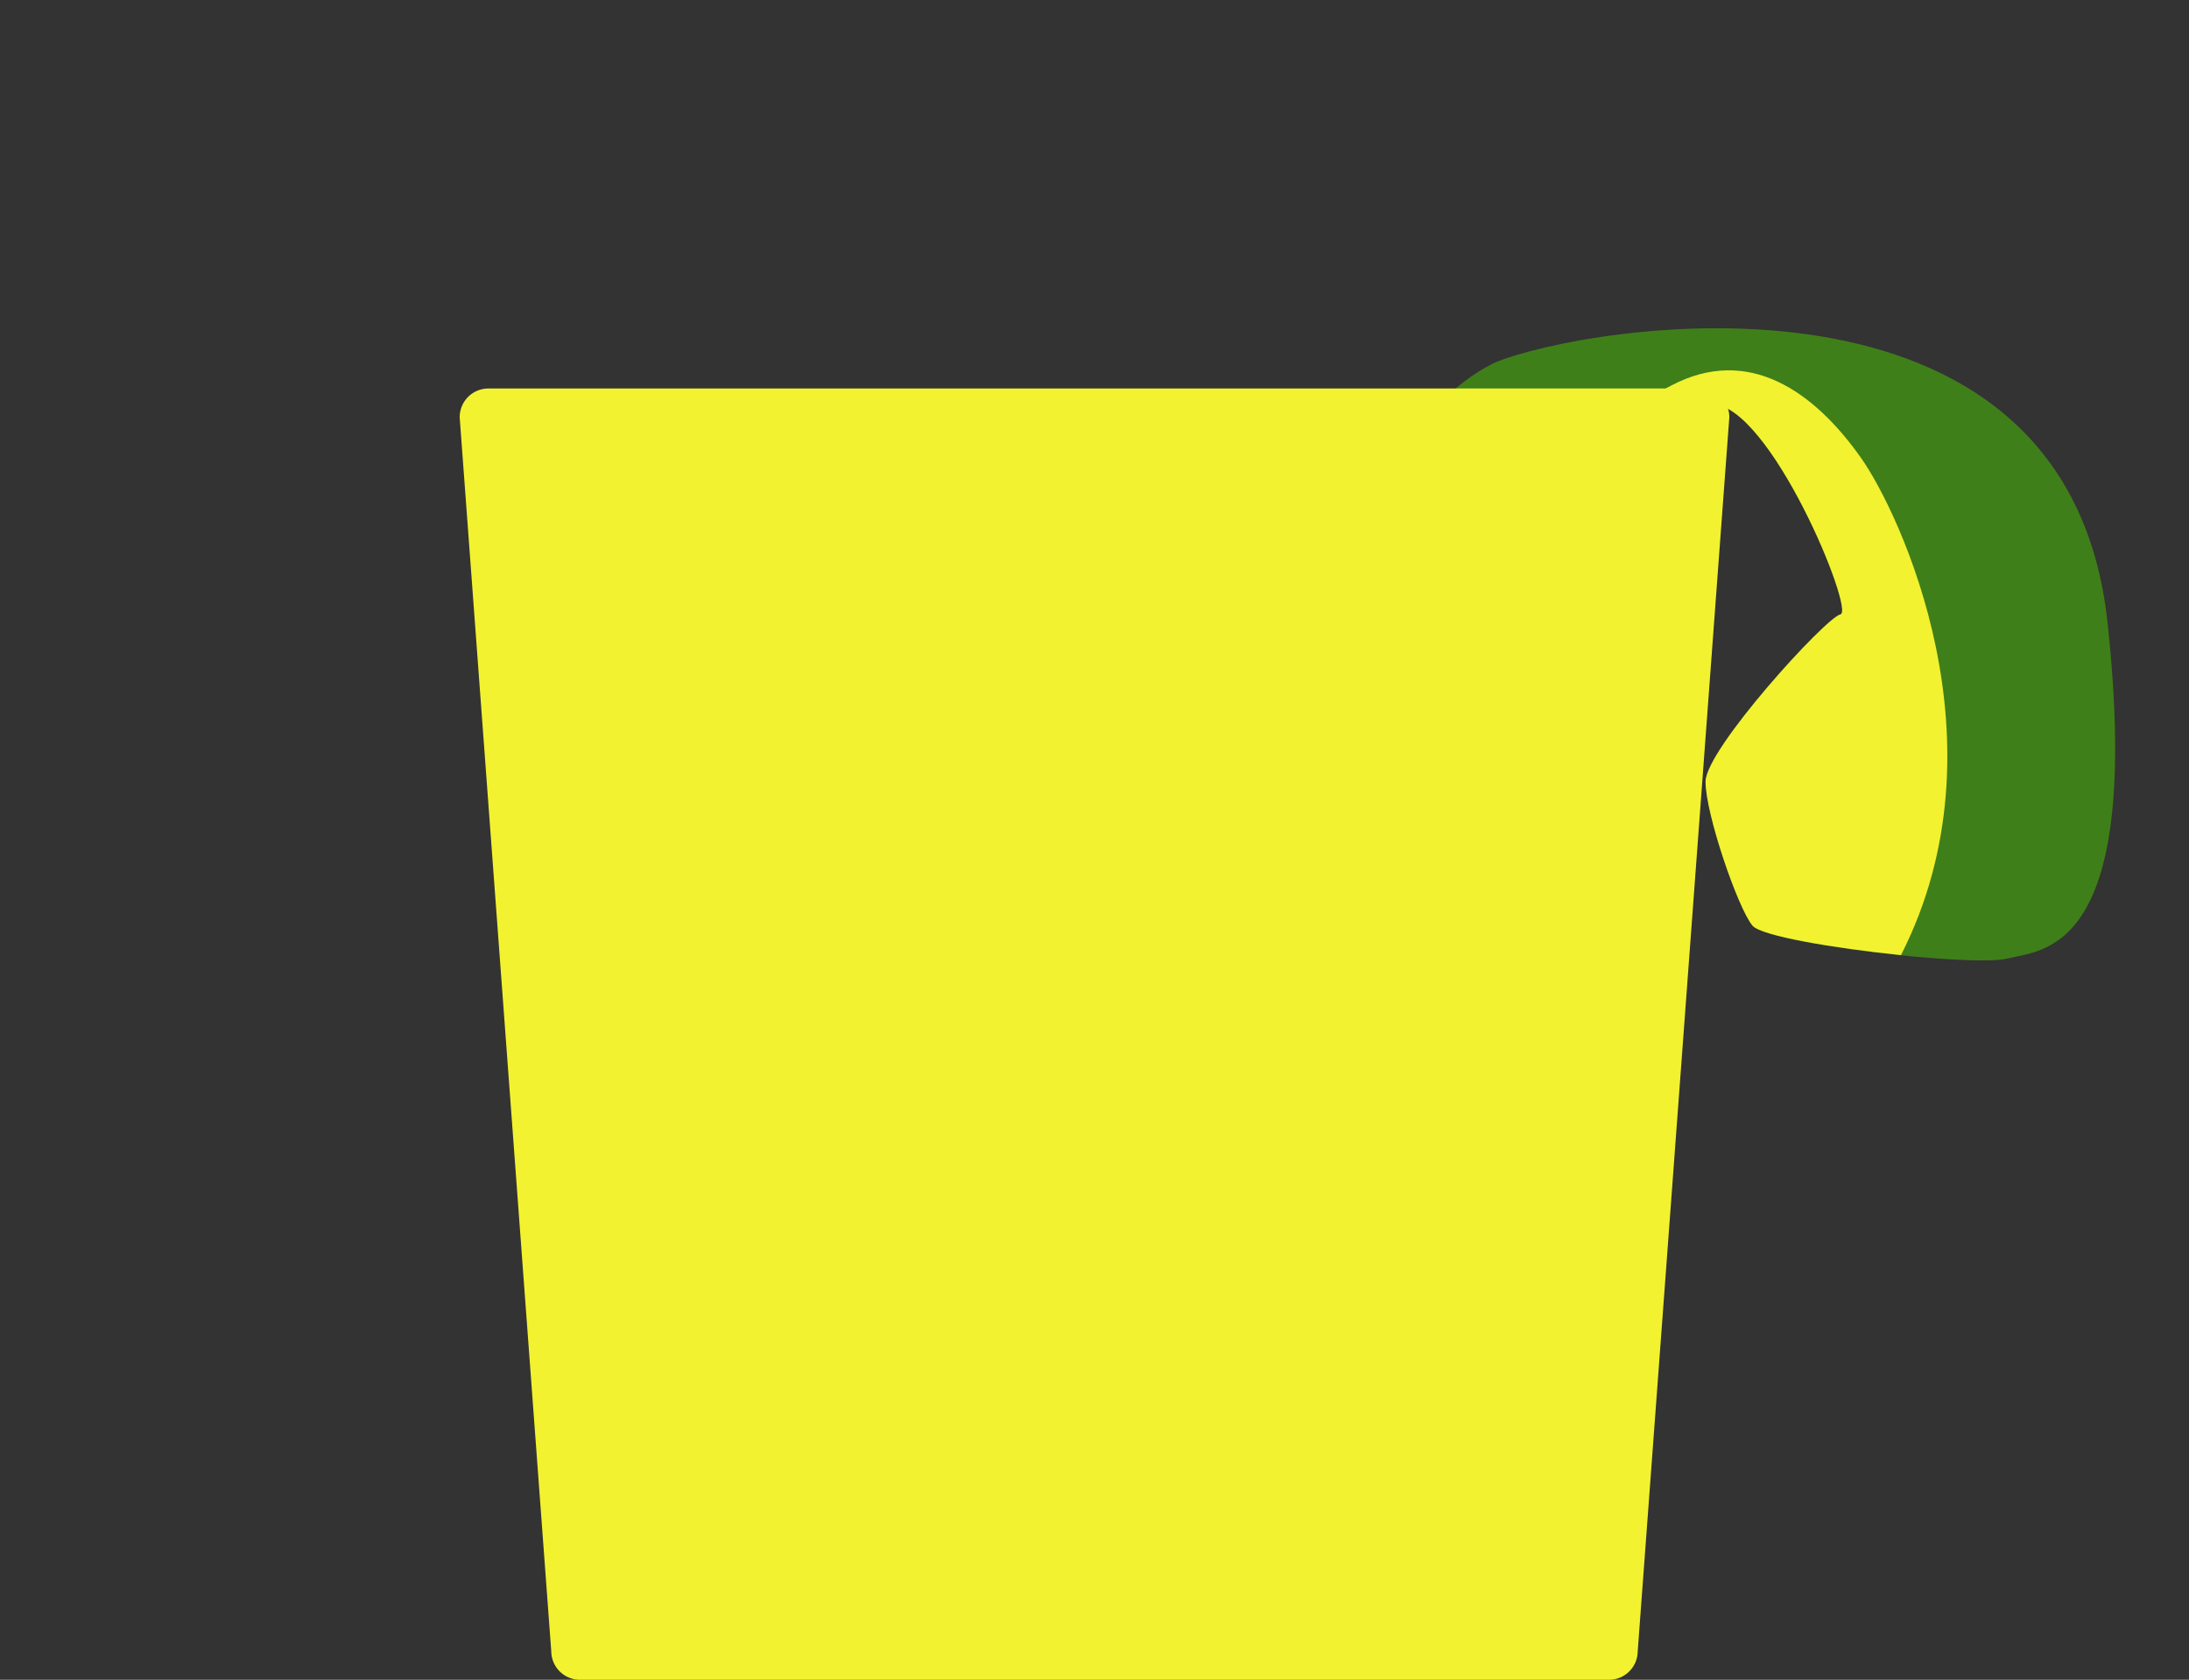 <svg xmlns="http://www.w3.org/2000/svg" viewBox="0 0 800 614"><rect x="0" y="0" width="800" height="614" fill="#333333" stroke="none"/><defs><style>.Green{fill:#3f7f19;}.Yellow{fill:#f2f230;}</style></defs><title>sazerac_1006</title><g id="e0fd911b-3854-4b8d-9e69-851a05acc449" data-name="vectors"><path class="Green" d="M516.11,275.52s-36.45-109.66,30-142.9C579.36,118.68,755.19,89,770.2,227.35c13.16,121.23-23.59,119.73-36.45,123s-87.92-5.54-93.28-12-17.15-40.83-17.15-52.62,44-60.08,49.32-61.15-25.73-76.91-47.18-76.91-74,76.87-74,127.87C551.49,327.52,516.11,275.52,516.11,275.52Z"/><path class="Yellow" d="M610.9,140.86c28-14.67,52,2,69.34,26.66,13.88,19.77,54,104,14.5,181.59-24.36-2.5-51.14-7-54.27-10.78-5.36-6.43-17.15-40.83-17.15-52.62s44-60.08,49.32-61.15-25.73-76.91-47.18-76.91-74,76.87-74,127.87c0,19.5-5,24.38-11.2,22.85C529.93,295.83,544.43,174.09,610.9,140.86Z"/><path class="Yellow" d="M588,614H212a10.49,10.49,0,0,1-10.53-10.35L168,152.58A10.5,10.5,0,0,1,178.53,142H621.47A10.5,10.5,0,0,1,632,152.58L598.52,603.65A10.49,10.49,0,0,1,588,614Z"/></g></svg>